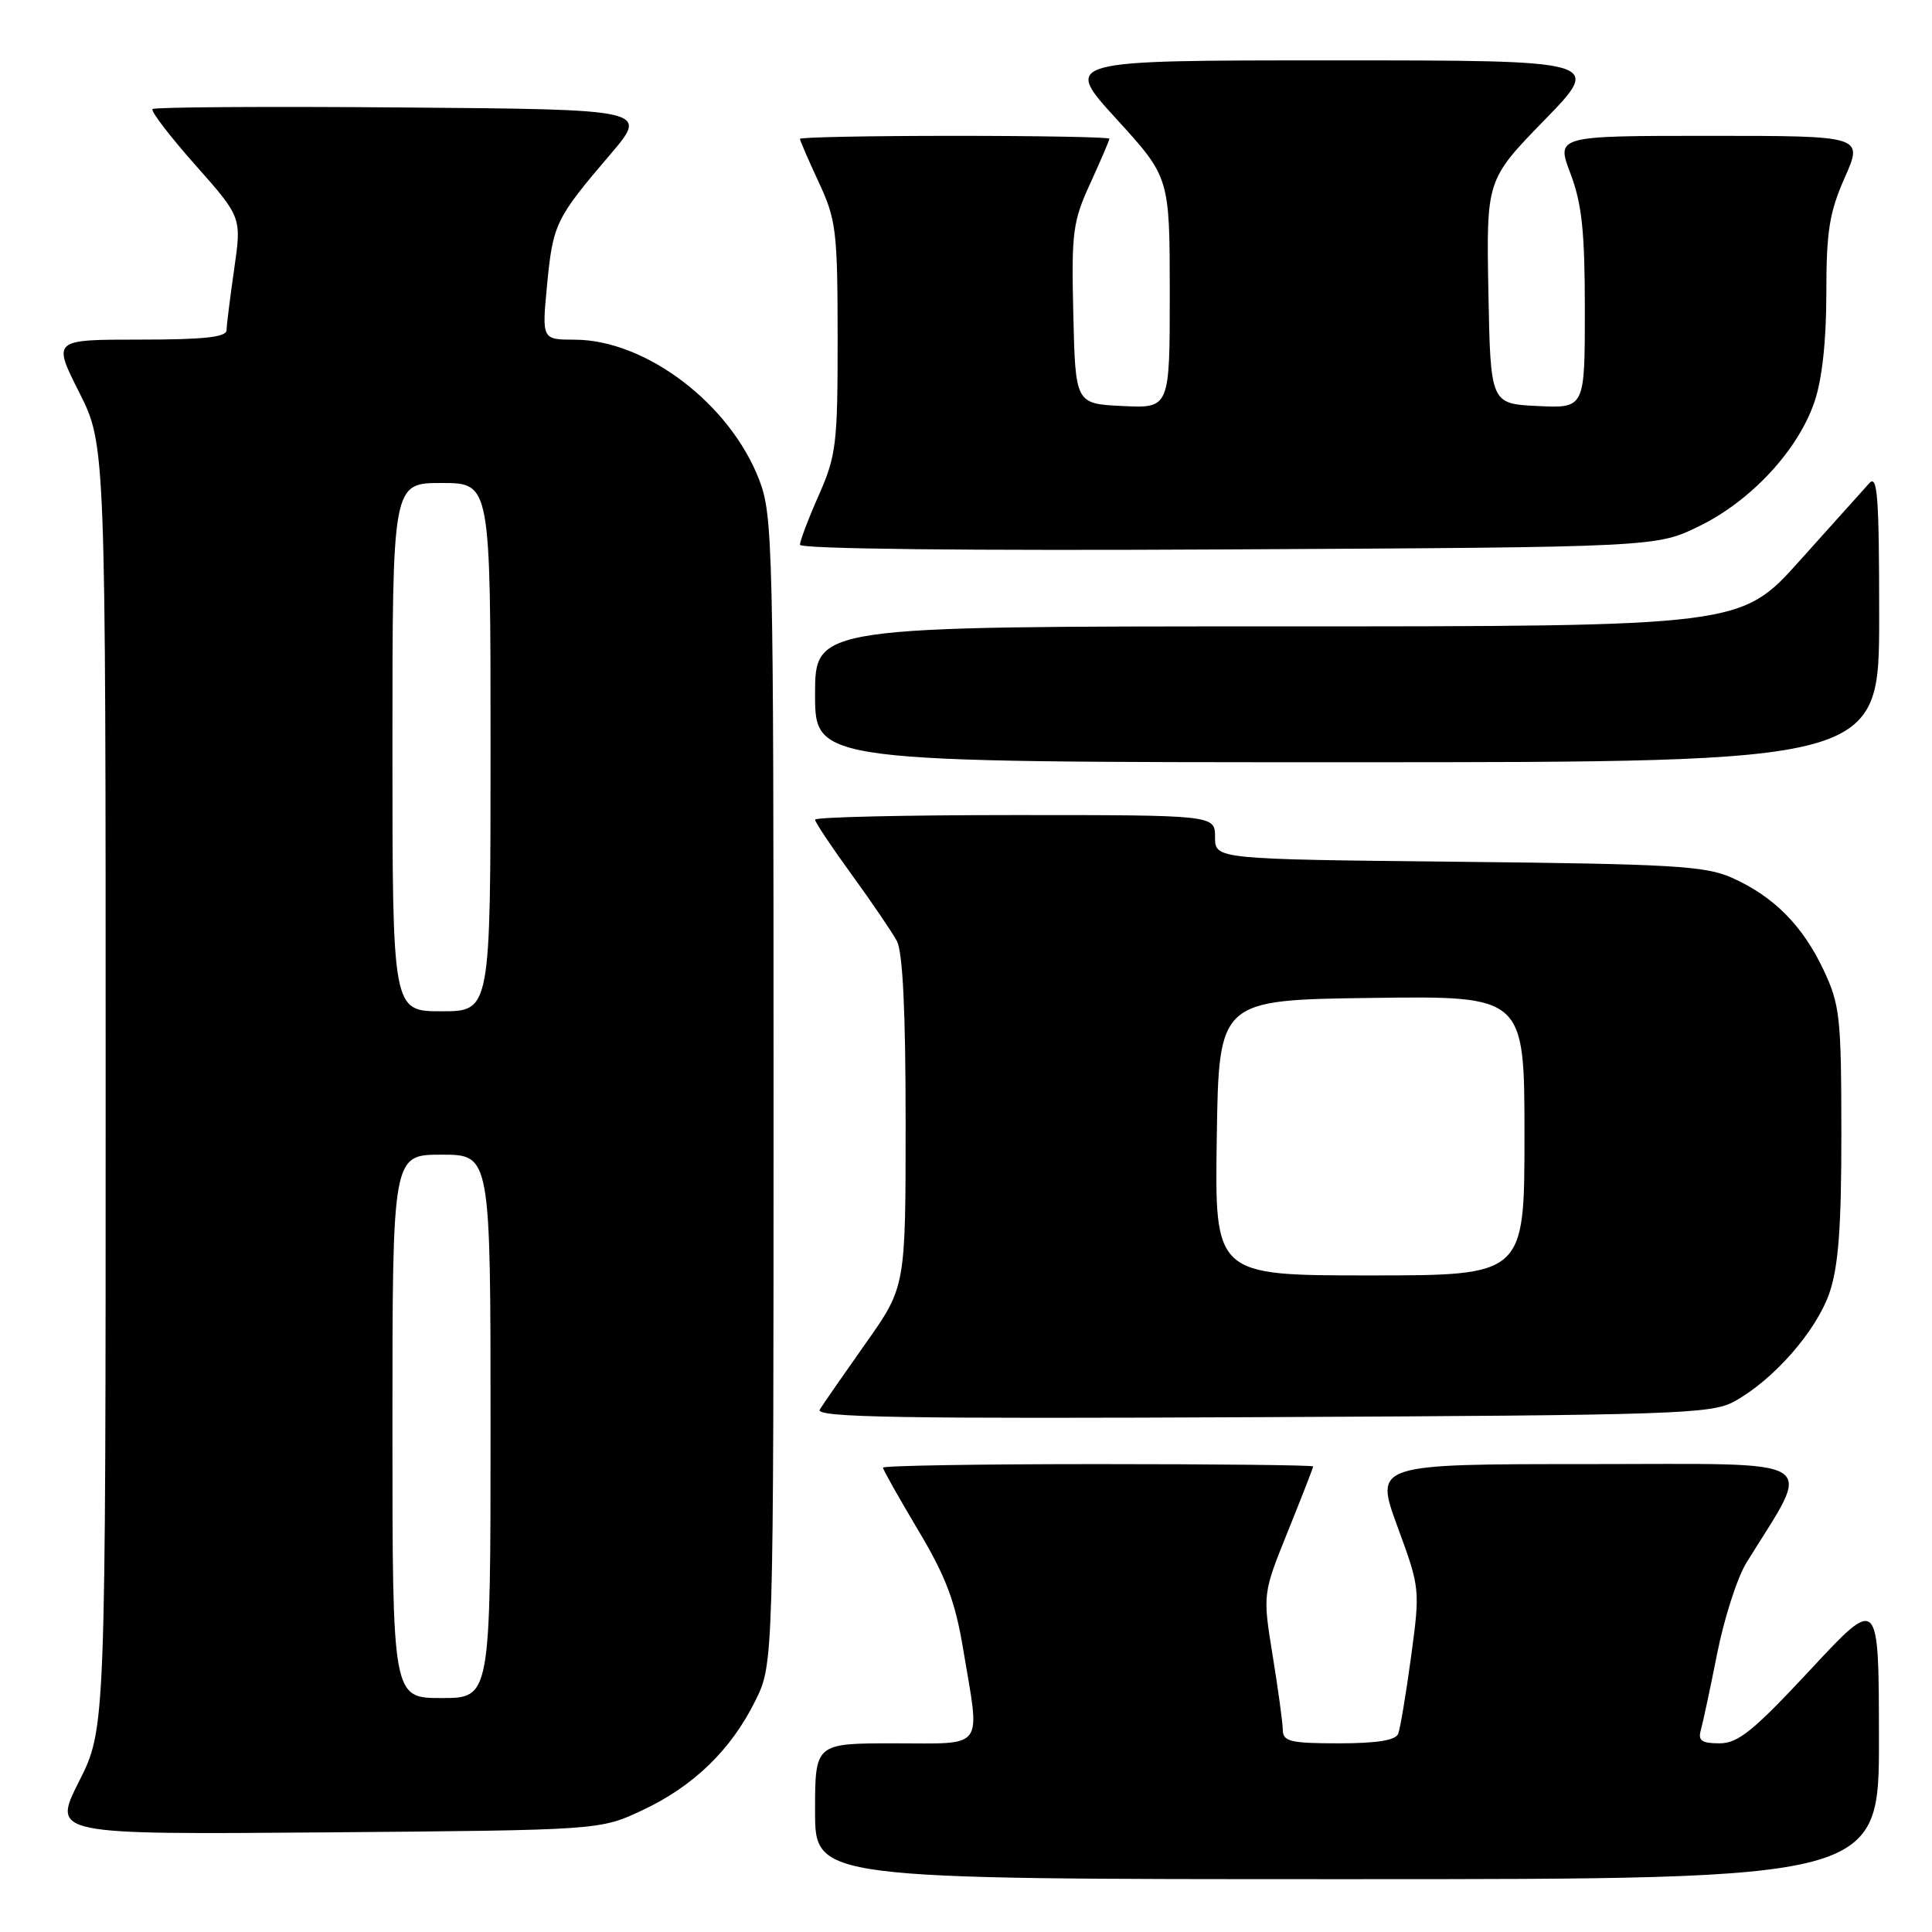 <?xml version="1.0" encoding="UTF-8" standalone="no"?>
<!DOCTYPE svg PUBLIC "-//W3C//DTD SVG 1.1//EN" "http://www.w3.org/Graphics/SVG/1.1/DTD/svg11.dtd" >
<svg xmlns="http://www.w3.org/2000/svg" xmlns:xlink="http://www.w3.org/1999/xlink" version="1.1" viewBox="0 0 256 256">
 <g >
 <path fill="currentColor"
d=" M 248.97 230.25 C 248.95 211.50 248.95 211.50 239.88 221.25 C 232.33 229.36 230.31 231.00 227.84 231.00 C 225.48 231.00 224.97 230.64 225.37 229.25 C 225.64 228.29 226.62 223.70 227.54 219.07 C 228.46 214.43 230.20 209.03 231.41 207.07 C 240.23 192.78 242.17 194.00 210.61 194.00 C 182.14 194.00 182.14 194.00 185.16 202.25 C 188.17 210.43 188.18 210.57 186.98 219.48 C 186.31 224.42 185.54 229.03 185.27 229.73 C 184.94 230.60 182.45 231.00 177.39 231.00 C 171.03 231.00 170.00 230.76 169.98 229.25 C 169.97 228.29 169.36 223.83 168.63 219.35 C 167.31 211.20 167.31 211.20 170.65 202.91 C 172.49 198.35 174.00 194.48 174.00 194.31 C 174.00 194.14 161.18 194.00 145.50 194.00 C 129.82 194.00 117.00 194.21 117.00 194.47 C 117.00 194.73 119.09 198.44 121.64 202.72 C 125.32 208.88 126.57 212.17 127.62 218.50 C 129.89 232.06 130.67 231.00 118.50 231.00 C 108.00 231.00 108.00 231.00 108.00 240.00 C 108.00 249.00 108.00 249.00 178.50 249.00 C 249.00 249.00 249.00 249.00 248.97 230.25 Z  M 85.09 239.88 C 91.89 236.69 96.84 231.90 100.07 225.39 C 102.50 220.50 102.50 220.50 102.50 144.50 C 102.50 72.15 102.41 68.26 100.59 63.56 C 96.71 53.49 85.57 45.03 76.15 45.01 C 71.80 45.00 71.80 45.00 72.49 37.75 C 73.27 29.67 73.61 28.96 80.85 20.48 C 85.95 14.50 85.95 14.50 53.32 14.24 C 35.38 14.09 20.48 14.19 20.21 14.45 C 19.95 14.72 22.50 18.05 25.88 21.86 C 32.02 28.79 32.02 28.79 31.03 35.65 C 30.49 39.42 30.03 43.06 30.02 43.75 C 30.01 44.68 27.02 45.00 18.49 45.00 C 6.97 45.00 6.97 45.00 10.49 51.98 C 14.00 58.95 14.00 58.95 14.00 144.00 C 14.00 229.05 14.00 229.05 10.46 236.07 C 6.93 243.09 6.93 243.09 43.21 242.80 C 79.50 242.50 79.50 242.50 85.09 239.88 Z  M 229.80 185.70 C 234.99 182.86 240.69 176.36 242.42 171.29 C 243.61 167.78 244.00 162.58 243.99 150.07 C 243.98 134.74 243.80 133.13 241.62 128.50 C 238.84 122.62 235.03 118.79 229.50 116.31 C 225.98 114.74 221.63 114.48 193.25 114.19 C 161.00 113.85 161.00 113.85 161.00 110.93 C 161.00 108.00 161.00 108.00 134.50 108.00 C 119.92 108.00 108.00 108.27 108.00 108.61 C 108.00 108.95 110.18 112.21 112.84 115.87 C 115.50 119.53 118.20 123.50 118.84 124.69 C 119.62 126.16 120.00 134.00 120.00 148.69 C 120.00 170.51 120.00 170.51 114.70 178.01 C 111.79 182.13 109.05 186.08 108.62 186.78 C 107.99 187.82 119.16 188.01 167.17 187.78 C 222.13 187.52 226.74 187.37 229.80 185.70 Z  M 249.00 81.79 C 249.00 65.77 248.78 62.81 247.68 64.04 C 246.95 64.84 242.82 69.44 238.51 74.25 C 230.68 83.00 230.68 83.00 169.34 83.00 C 108.00 83.00 108.00 83.00 108.00 92.00 C 108.00 101.00 108.00 101.00 178.50 101.00 C 249.00 101.00 249.00 101.00 249.00 81.79 Z  M 225.21 69.69 C 232.05 66.34 238.25 59.64 240.42 53.27 C 241.44 50.30 242.00 45.14 242.00 38.85 C 242.00 30.64 242.39 28.17 244.44 23.53 C 246.89 18.00 246.89 18.00 226.54 18.00 C 206.19 18.00 206.19 18.00 208.10 23.01 C 209.61 27.01 210.00 30.66 210.00 41.06 C 210.00 54.10 210.00 54.10 203.75 53.80 C 197.50 53.50 197.50 53.50 197.22 38.66 C 196.95 23.83 196.95 23.83 204.65 15.91 C 212.35 8.00 212.35 8.00 176.59 8.00 C 140.84 8.00 140.84 8.00 147.92 15.75 C 154.99 23.50 154.99 23.50 155.00 38.80 C 155.00 54.10 155.00 54.10 148.75 53.80 C 142.50 53.50 142.50 53.50 142.22 41.66 C 141.96 30.78 142.14 29.37 144.47 24.29 C 145.86 21.25 147.00 18.59 147.00 18.38 C 147.00 18.17 137.78 18.00 126.50 18.00 C 115.22 18.00 106.00 18.18 106.00 18.40 C 106.00 18.62 107.12 21.21 108.49 24.15 C 110.80 29.11 110.98 30.61 110.99 44.72 C 111.00 58.80 110.81 60.37 108.50 65.60 C 107.12 68.71 106.00 71.67 106.00 72.18 C 106.00 72.74 128.27 72.99 162.75 72.80 C 219.50 72.50 219.50 72.50 225.21 69.69 Z  M 52.00 189.00 C 52.00 153.00 52.00 153.00 58.50 153.00 C 65.00 153.00 65.00 153.00 65.00 189.00 C 65.00 225.00 65.00 225.00 58.50 225.00 C 52.00 225.00 52.00 225.00 52.00 189.00 Z  M 52.00 99.00 C 52.00 64.00 52.00 64.00 58.50 64.00 C 65.00 64.00 65.00 64.00 65.00 99.00 C 65.00 134.00 65.00 134.00 58.50 134.00 C 52.00 134.00 52.00 134.00 52.00 99.00 Z  M 161.23 150.75 C 161.50 132.50 161.50 132.50 181.75 132.23 C 202.00 131.96 202.00 131.96 202.00 150.48 C 202.00 169.00 202.00 169.00 181.48 169.00 C 160.95 169.00 160.95 169.00 161.23 150.75 Z "/>
</g>
</svg>